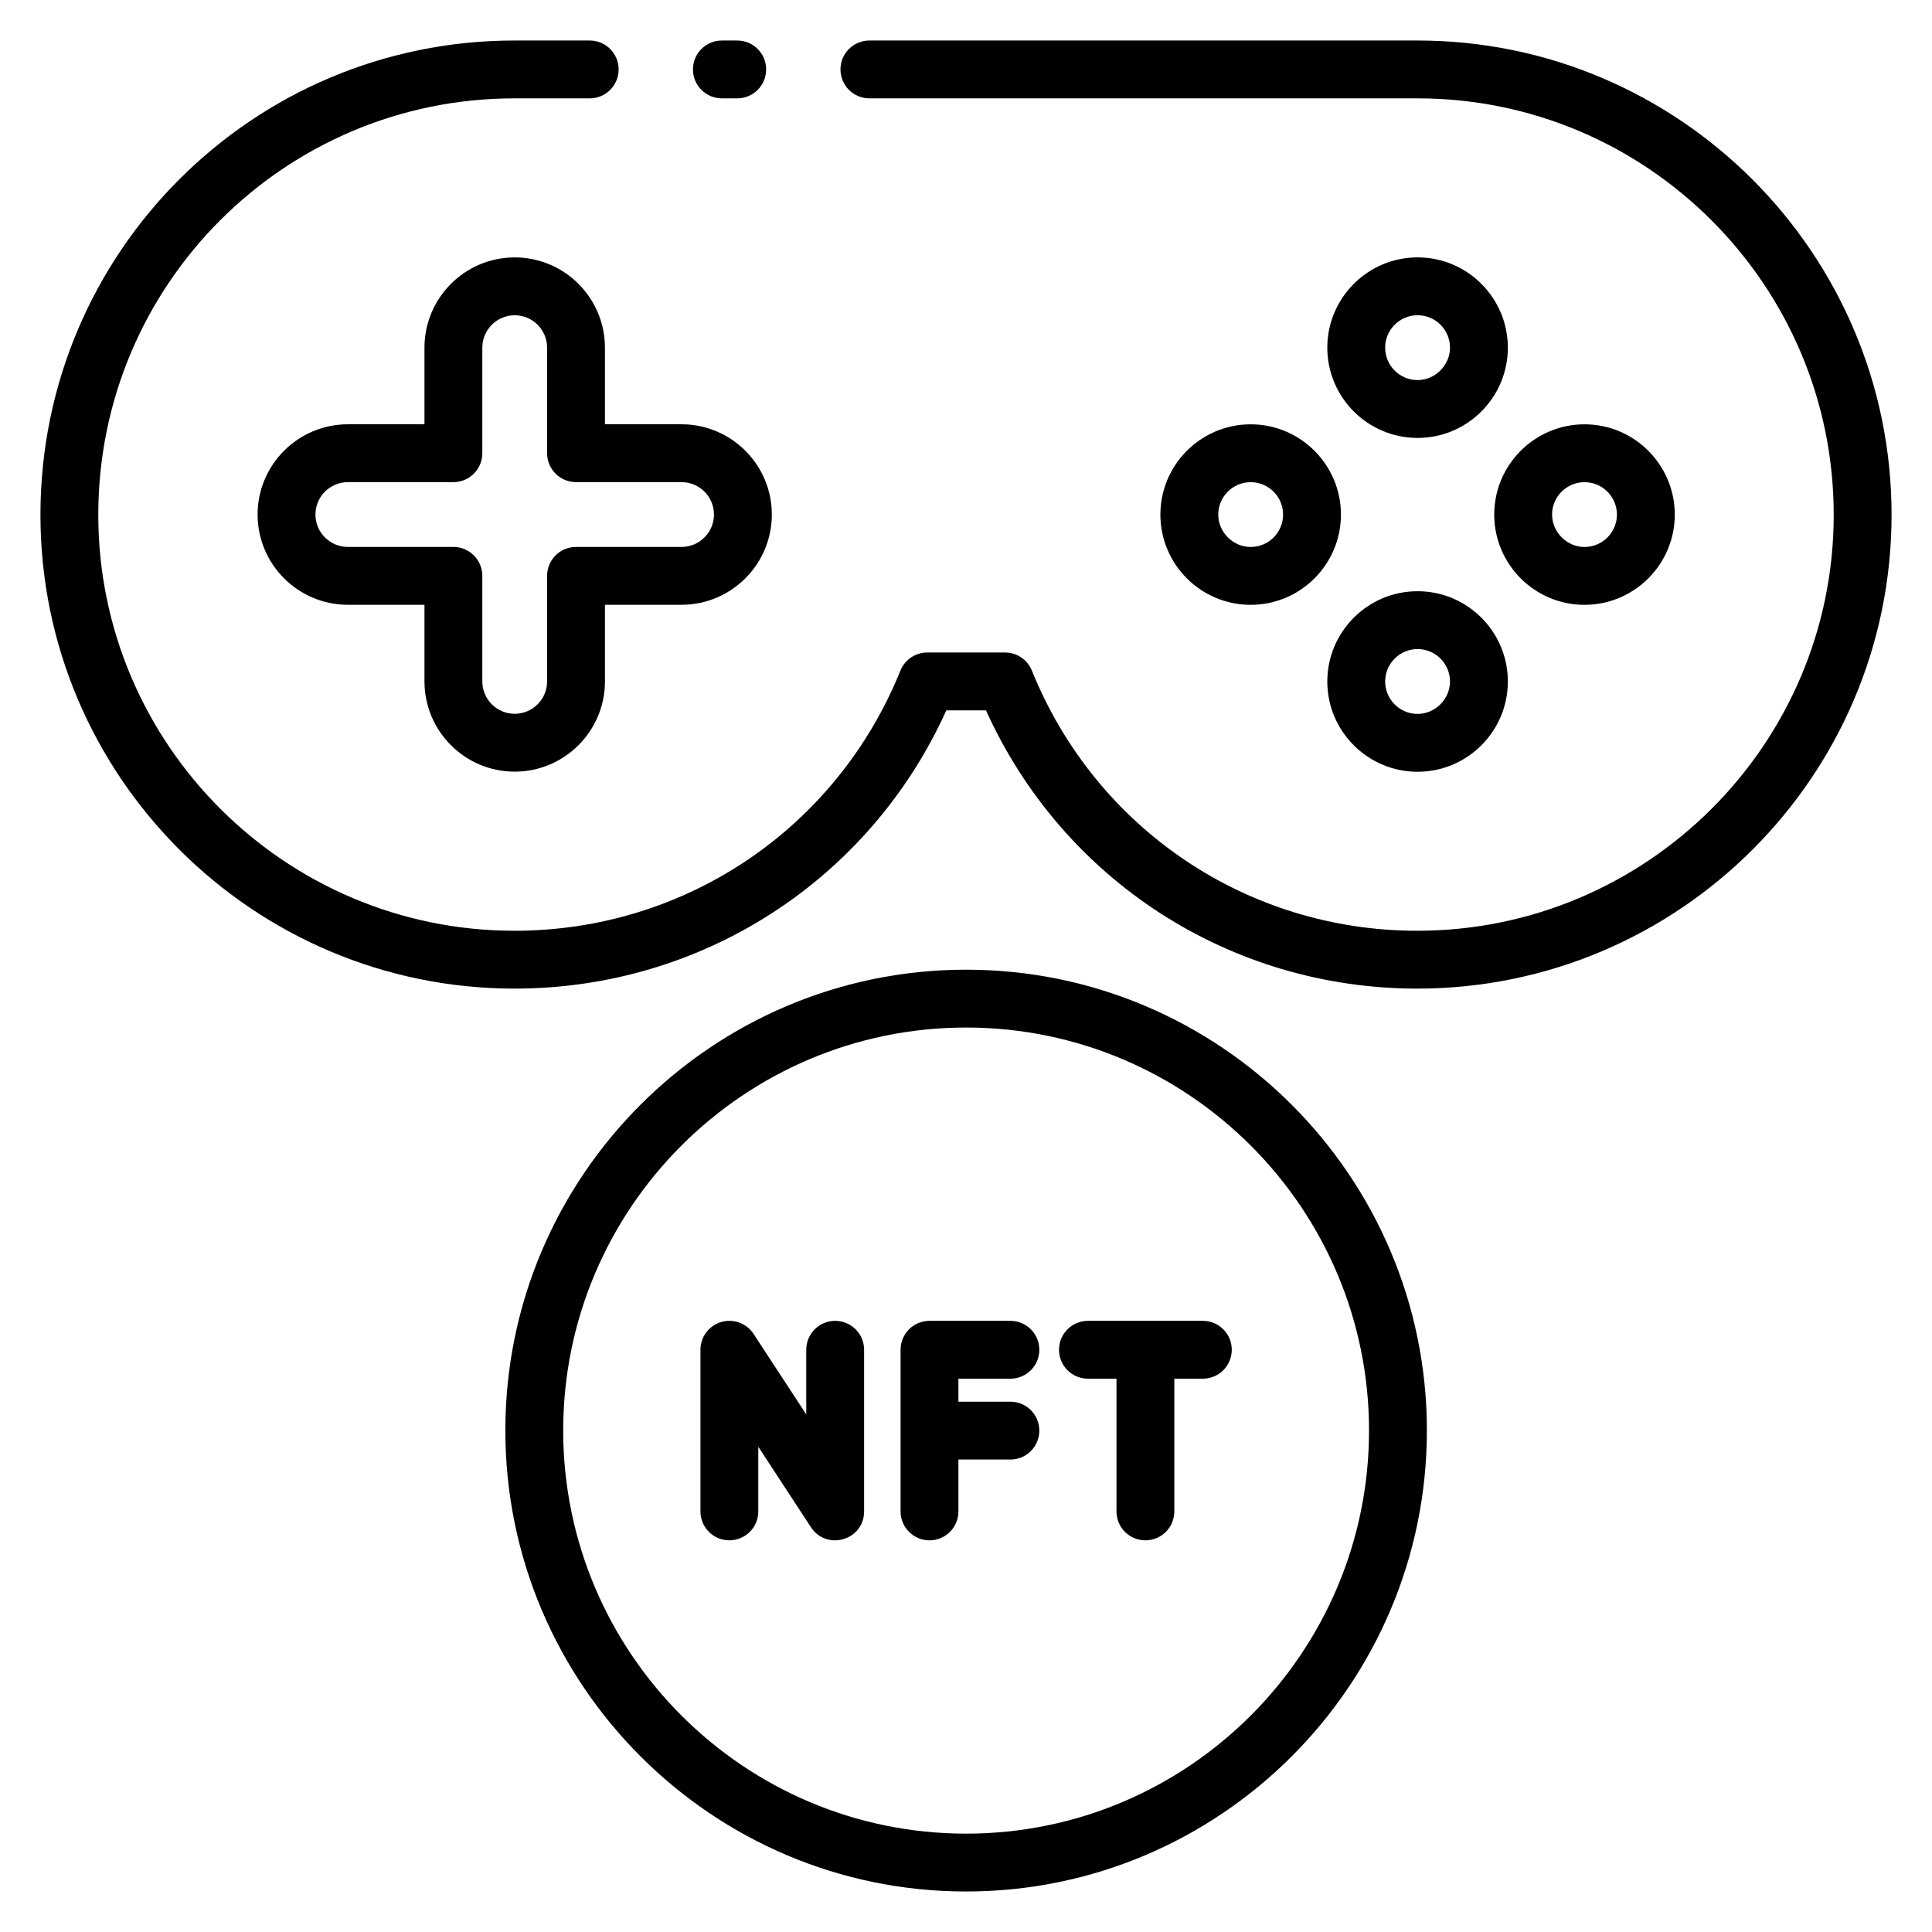 <svg enable-background="new 0 0 512 512" height="512" viewBox="0 0 512 512" width="512" xmlns="http://www.w3.org/2000/svg"><g id="_x37_4_Gaming"><g><path d="m195.371 26.065c4.233 0 7.665-3.428 7.665-7.665s-3.432-7.665-7.665-7.665h-4.065c-4.233 0-7.665 3.428-7.665 7.665s3.432 7.665 7.665 7.665z"/><path d="m375.655 10.735h-145.255c-4.233 0-7.665 3.428-7.665 7.665s3.432 7.665 7.665 7.665h145.256c60.819 0 110.298 49.516 110.298 110.373 0 60.775-49.516 110.224-110.377 110.224-45.104 0-85.188-27.06-102.121-68.949-1.171-2.897-3.982-4.791-7.107-4.791h-20.619c-3.125 0-5.936 1.894-7.107 4.791-16.928 41.889-57.073 68.949-102.274 68.949-60.819 0-110.302-49.449-110.302-110.224 0-61.033 49.408-110.373 110.302-110.373h19.93c4.233 0 7.665-3.428 7.665-7.665s-3.432-7.665-7.665-7.665h-19.93c-69.378 0-125.632 56.215-125.632 125.703 0 69.233 56.358 125.554 125.632 125.554 49.737 0 94.1-28.767 114.438-73.739h10.506c20.338 44.973 64.641 73.739 114.284 73.739 69.315 0 125.707-56.321 125.707-125.554 0-69.315-56.358-125.703-125.629-125.703z"/><path d="m136.401 204.496c13.186 0 23.916-10.727 23.916-23.916v-20.308h20.308c13.186 0 23.916-10.727 23.916-23.916s-10.73-23.916-23.916-23.916h-20.308v-20.308c0-13.189-10.73-23.916-23.916-23.916s-23.912 10.727-23.912 23.916v20.308h-20.308c-13.186 0-23.916 10.727-23.916 23.916s10.73 23.916 23.916 23.916h20.308v20.308c0 13.19 10.726 23.916 23.912 23.916zm-44.22-59.554c-4.735 0-8.586-3.855-8.586-8.586s3.851-8.586 8.586-8.586h27.973c4.233 0 7.665-3.428 7.665-7.665v-27.973c0-4.731 3.851-8.586 8.582-8.586 4.735 0 8.586 3.855 8.586 8.586v27.973c0 4.237 3.432 7.665 7.665 7.665h27.973c4.735 0 8.586 3.855 8.586 8.586s-3.851 8.586-8.586 8.586h-27.973c-4.233 0-7.665 3.428-7.665 7.665v27.973c0 4.731-3.851 8.586-8.586 8.586-4.731 0-8.582-3.855-8.582-8.586v-27.973c0-4.237-3.432-7.665-7.665-7.665z"/><path d="m375.674 156.679c-13.193 0-23.924 10.734-23.924 23.924 0 13.189 10.73 23.924 23.924 23.924s23.924-10.734 23.924-23.924-10.731-23.924-23.924-23.924zm0 32.517c-4.738 0-8.593-3.855-8.593-8.593s3.855-8.593 8.593-8.593 8.593 3.855 8.593 8.593c0 4.656-3.933 8.593-8.593 8.593z"/><path d="m375.674 68.208c-13.193 0-23.924 10.734-23.924 23.924s10.73 23.924 23.924 23.924 23.924-10.734 23.924-23.924-10.731-23.924-23.924-23.924zm0 32.517c-4.738 0-8.593-3.855-8.593-8.593s3.855-8.593 8.593-8.593 8.593 3.855 8.593 8.593c0 4.656-3.933 8.593-8.593 8.593z"/><path d="m331.439 112.447c-13.193 0-23.924 10.734-23.924 23.924s10.73 23.916 23.924 23.916 23.924-10.727 23.924-23.916-10.731-23.924-23.924-23.924zm0 32.51c-4.66 0-8.593-3.93-8.593-8.586 0-4.738 3.855-8.593 8.593-8.593s8.593 3.855 8.593 8.593c0 4.731-3.855 8.586-8.593 8.586z"/><path d="m419.909 160.287c13.193 0 23.924-10.727 23.924-23.916s-10.73-23.924-23.924-23.924-23.924 10.734-23.924 23.924 10.731 23.916 23.924 23.916zm0-32.509c4.738 0 8.593 3.855 8.593 8.593 0 4.731-3.855 8.586-8.593 8.586-4.66 0-8.593-3.93-8.593-8.586 0-4.738 3.855-8.593 8.593-8.593z"/><path d="m256.03 256.977c-67.328 0-122.107 54.779-122.107 122.11 0 67.369 54.779 122.178 122.107 122.178s122.107-54.809 122.107-122.178c0-67.331-54.779-122.11-122.107-122.11zm0 228.958c-58.877 0-106.776-47.929-106.776-106.848 0-58.881 47.9-106.78 106.776-106.78s106.776 47.9 106.776 106.78c0 58.918-47.899 106.848-106.776 106.848z"/><path d="m221.331 350.036c-4.233 0-7.665 3.428-7.665 7.665v17.134l-13.96-21.334c-1.86-2.837-5.382-4.117-8.605-3.144-3.249.966-5.476 3.952-5.476 7.343v42.839c0 4.237 3.432 7.665 7.665 7.665s7.665-3.428 7.665-7.665v-17.134l13.96 21.334c4.155 6.33 14.08 3.436 14.08-4.199v-42.839c.001-4.236-3.431-7.665-7.664-7.665z"/><path d="m318.769 350.036h-30.451c-4.233 0-7.665 3.428-7.665 7.665s3.432 7.665 7.665 7.665h7.56v35.174c0 4.237 3.432 7.665 7.665 7.665s7.665-3.428 7.665-7.665v-35.174h7.56c4.233 0 7.665-3.428 7.665-7.665.002-4.236-3.431-7.665-7.664-7.665z"/><path d="m267.767 365.366c4.233 0 7.665-3.428 7.665-7.665s-3.432-7.665-7.665-7.665h-21.442c-4.233 0-7.665 3.428-7.665 7.665v42.839c0 4.237 3.432 7.665 7.665 7.665s7.665-3.428 7.665-7.665v-13.75h13.777c4.233 0 7.665-3.428 7.665-7.665s-3.432-7.665-7.665-7.665h-13.777v-6.093h13.777z"/></g></g></svg>